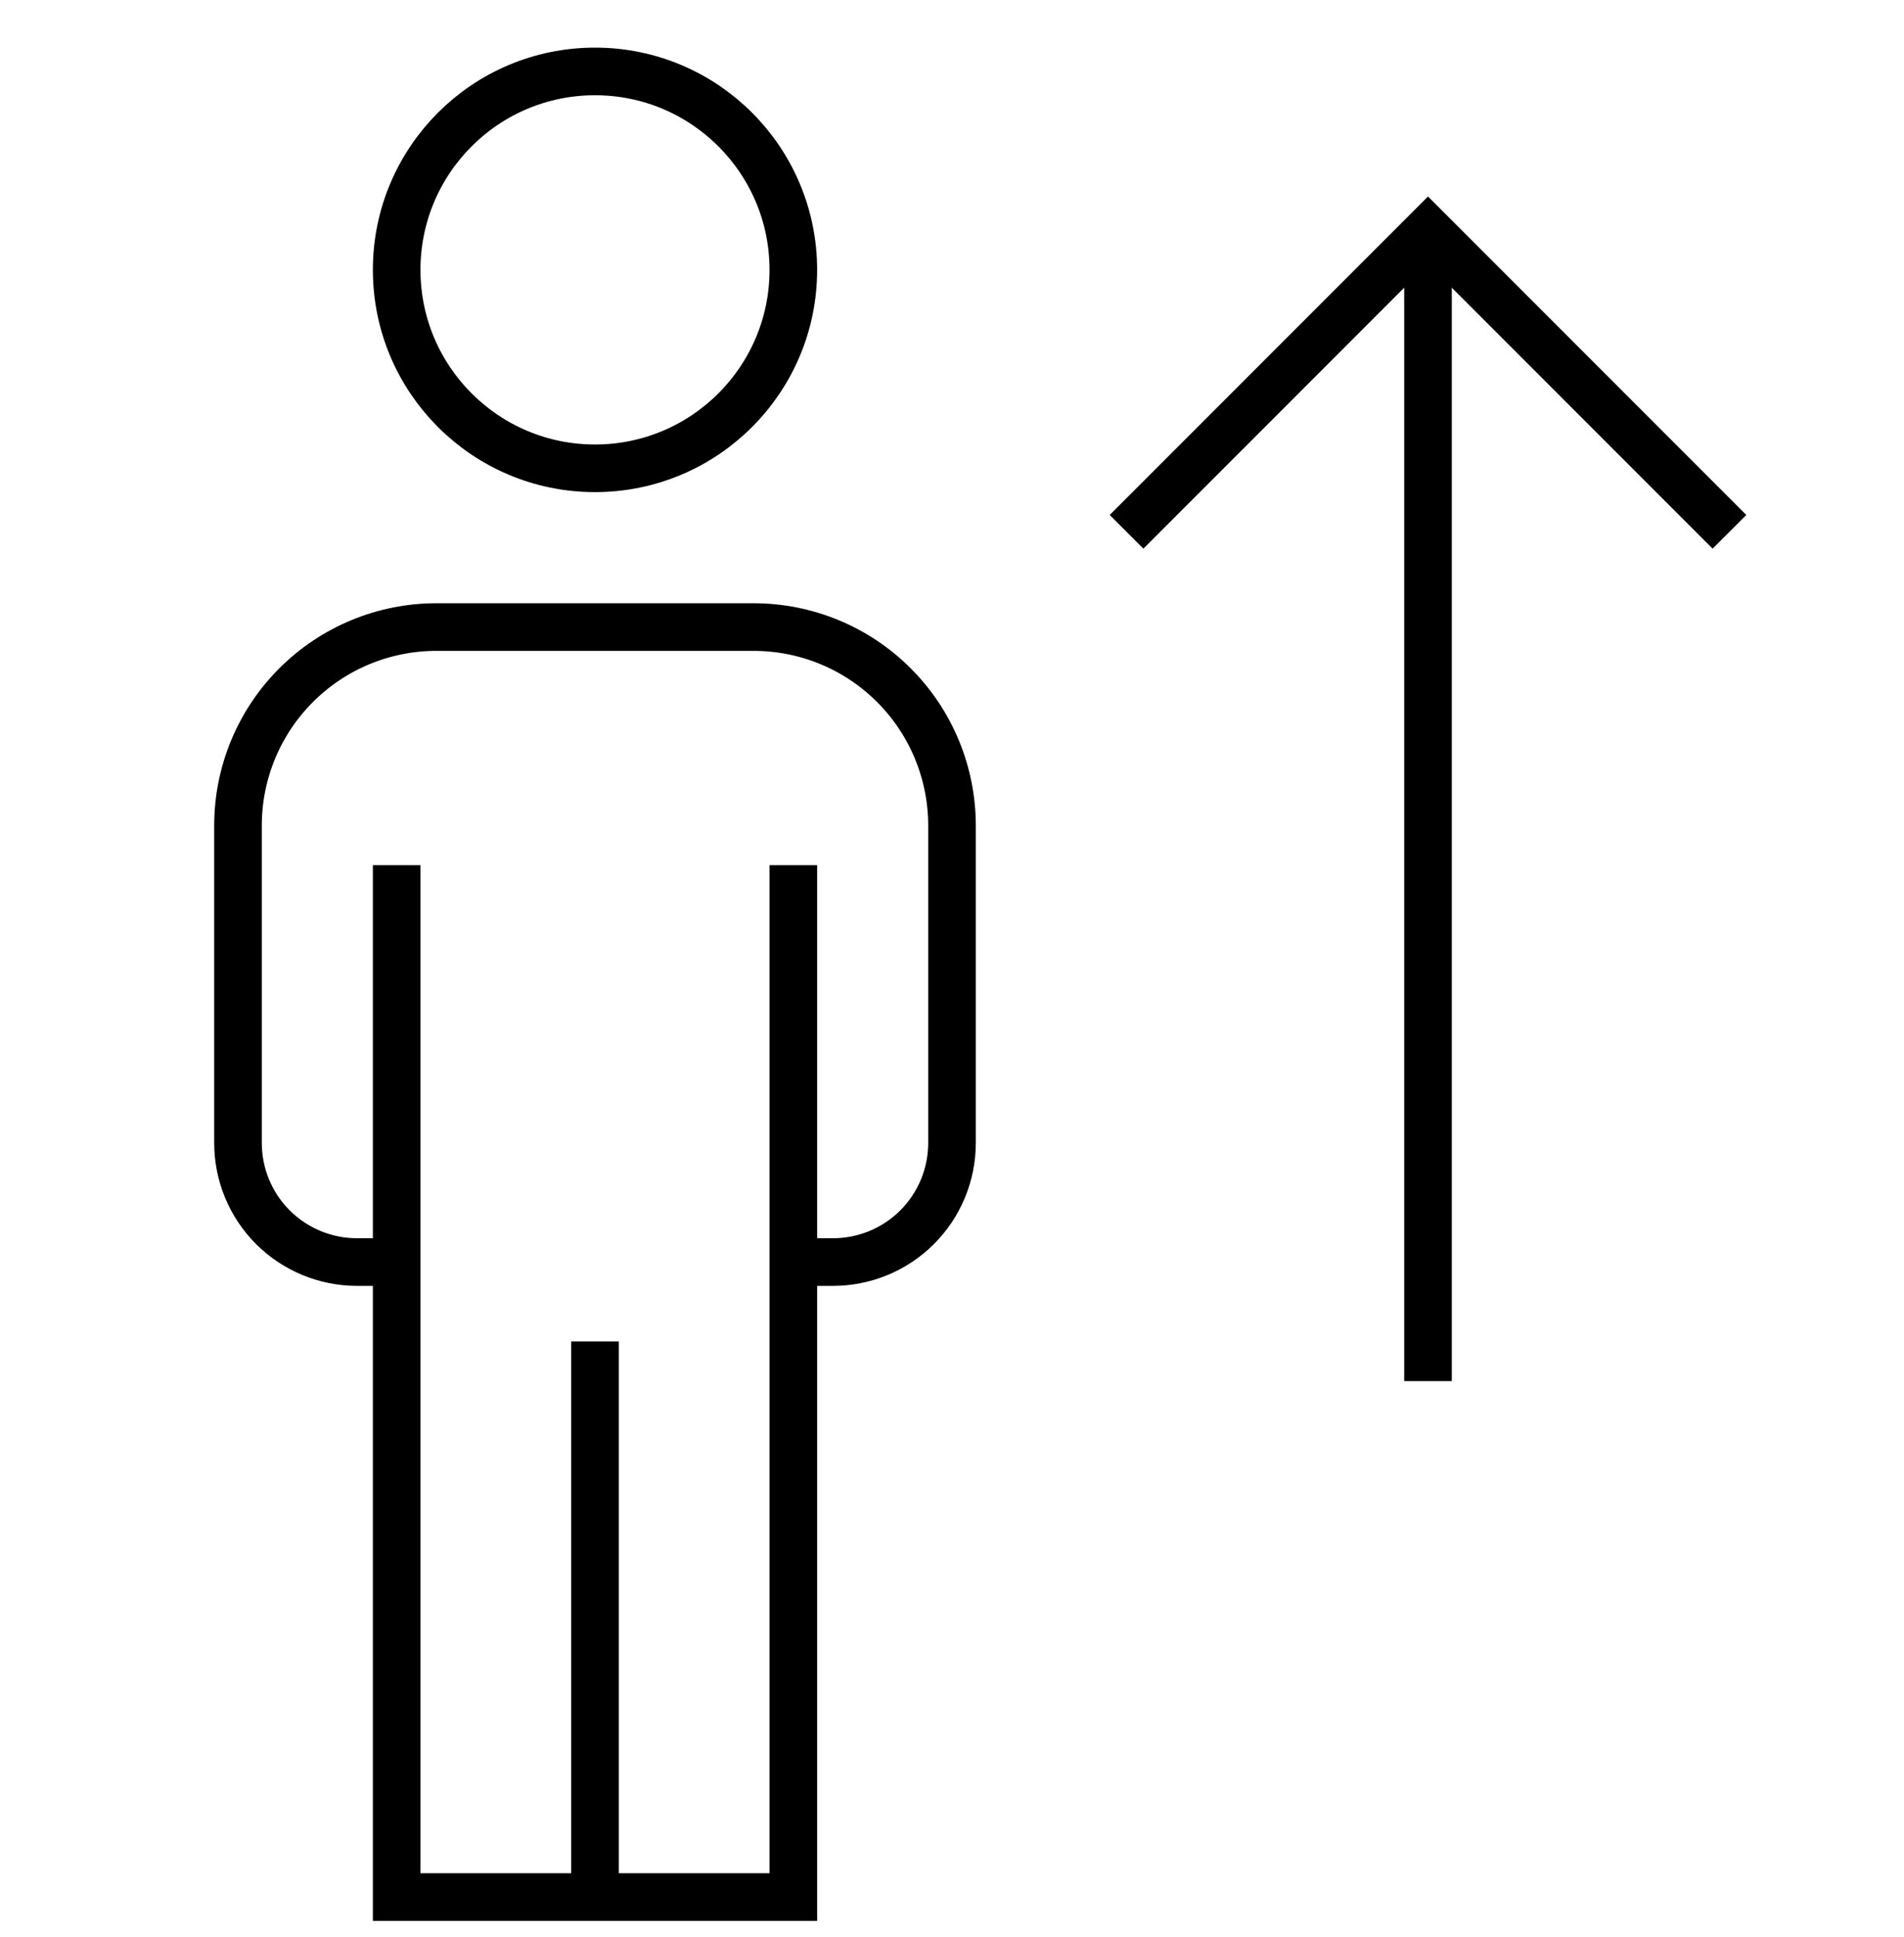 <svg width="60" height="61" viewBox="0 0 60 61" fill="none" xmlns="http://www.w3.org/2000/svg">
<g id="Business progress">
<g id="Group">
<path id="Vector" d="M45 7.25V43.499" stroke="black" stroke-width="1.5" stroke-miterlimit="10"/>
<path id="Vector_2" d="M54.5 16.75L45 7.25L35.5 16.75" stroke="black" stroke-width="1.5" stroke-miterlimit="10"/>
<path id="Vector_3" d="M18.75 14.75C22.202 14.75 25 11.951 25 8.5C25 5.048 22.202 2.25 18.75 2.25C15.298 2.25 12.5 5.048 12.5 8.5C12.5 11.951 15.298 14.75 18.75 14.75Z" stroke="black" stroke-width="1.5" stroke-miterlimit="10"/>
<path id="Vector_4" d="M18.75 59.75V42.25" stroke="black" stroke-width="1.5" stroke-miterlimit="10"/>
<path id="Vector_5" d="M12.5 39.75H11.25C10.255 39.75 9.302 39.355 8.598 38.652C7.895 37.949 7.5 36.995 7.5 36V26C7.5 24.343 8.158 22.753 9.331 21.581C10.503 20.409 12.092 19.75 13.75 19.75H23.75C24.571 19.75 25.384 19.912 26.142 20.226C26.9 20.54 27.589 21 28.169 21.581C28.75 22.161 29.21 22.85 29.524 23.608C29.838 24.367 30 25.18 30 26V36C30 36.995 29.605 37.949 28.902 38.652C28.198 39.355 27.245 39.75 26.25 39.75H25" stroke="black" stroke-width="1.5" stroke-miterlimit="10"/>
<path id="Vector_6" d="M12.5 27.25V59.75H25V27.25" stroke="black" stroke-width="1.5" stroke-miterlimit="10"/>
</g>
</g>
</svg>
